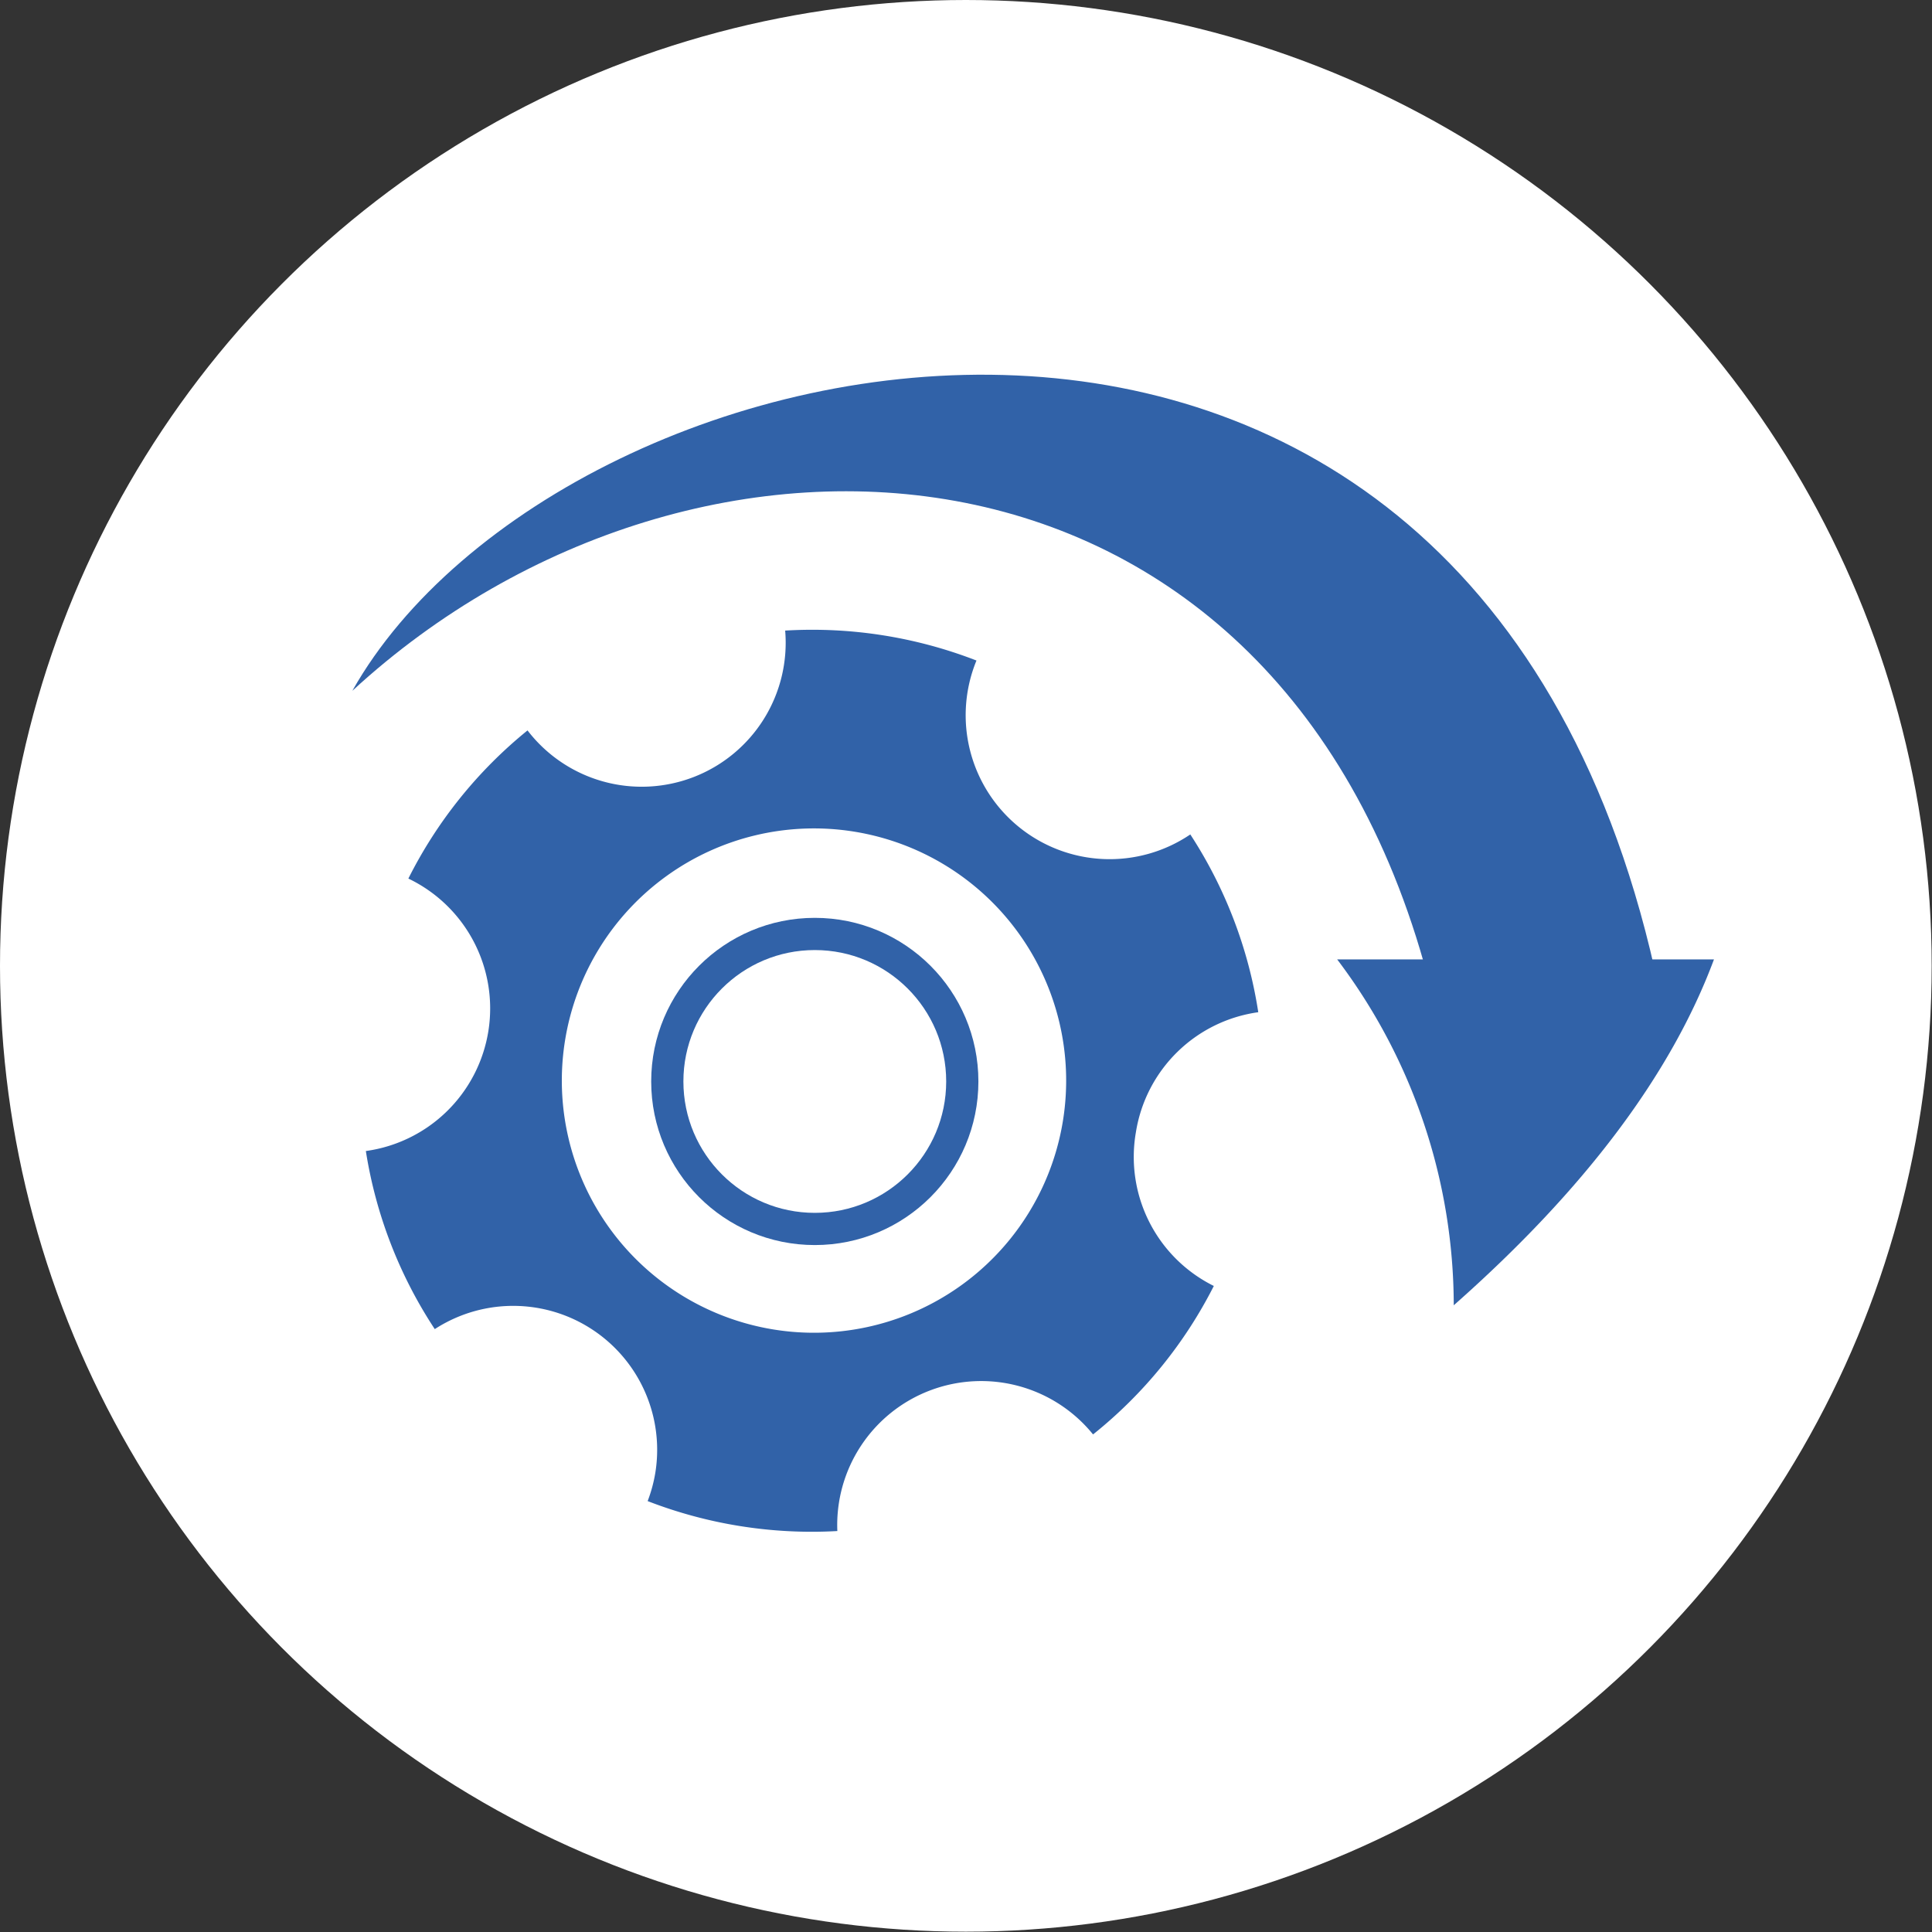 <svg id="Workflow" xmlns="http://www.w3.org/2000/svg" viewBox="0 0 59.99 59.99"><rect x="0" y="0" width="59.99" height="59.99" fill="#333333" stroke="none"/><defs><style>.cls-1{fill:#fff;}.cls-2{fill:#3162a8;}.cls-3{fill:none;stroke:#3162a8;stroke-miterlimit:10;}</style></defs><title>Activity Fabric_New_Entity_Workflow_icon</title><circle class="cls-1" cx="29.99" cy="29.99" r="29.99"/><path class="cls-2" d="M259.75,254.46a4.47,4.47,0,0,1,3.8-3.73,14,14,0,0,0-2.11-5.52,4.47,4.47,0,0,1-6.64-5.4,14.08,14.08,0,0,0-5.94-.93,4.47,4.47,0,0,1-8,3.1,14,14,0,0,0-3.7,4.6,4.47,4.47,0,0,1-1.32,8.46,14,14,0,0,0,2.14,5.53,4.47,4.47,0,0,1,6.85,4.45,4.52,4.52,0,0,1-.24.89,14.1,14.1,0,0,0,5.89.93,4.47,4.47,0,0,1,7.94-3,14,14,0,0,0,3.75-4.61A4.47,4.47,0,0,1,259.75,254.46Zm-11.26,6.12a7.83,7.83,0,1,1,9-6.51A7.83,7.83,0,0,1,248.49,260.58Z" transform="translate(-224.48 -219.3)"/><circle class="cls-3" cx="25.3" cy="33.58" r="4.58"/><path class="cls-2" d="M277.7,249.09q-2,5.37-8.08,10.74A17.82,17.82,0,0,0,266,249.09H277.7Z" transform="translate(-224.48 -219.3)"/><path class="cls-2" d="M276,250.05c-5.61-27-34.08-20.81-40.58-9.3,10.67-9.83,28.94-8.83,33.5,9.3H276Z" transform="translate(-224.48 -219.3)"/></svg>